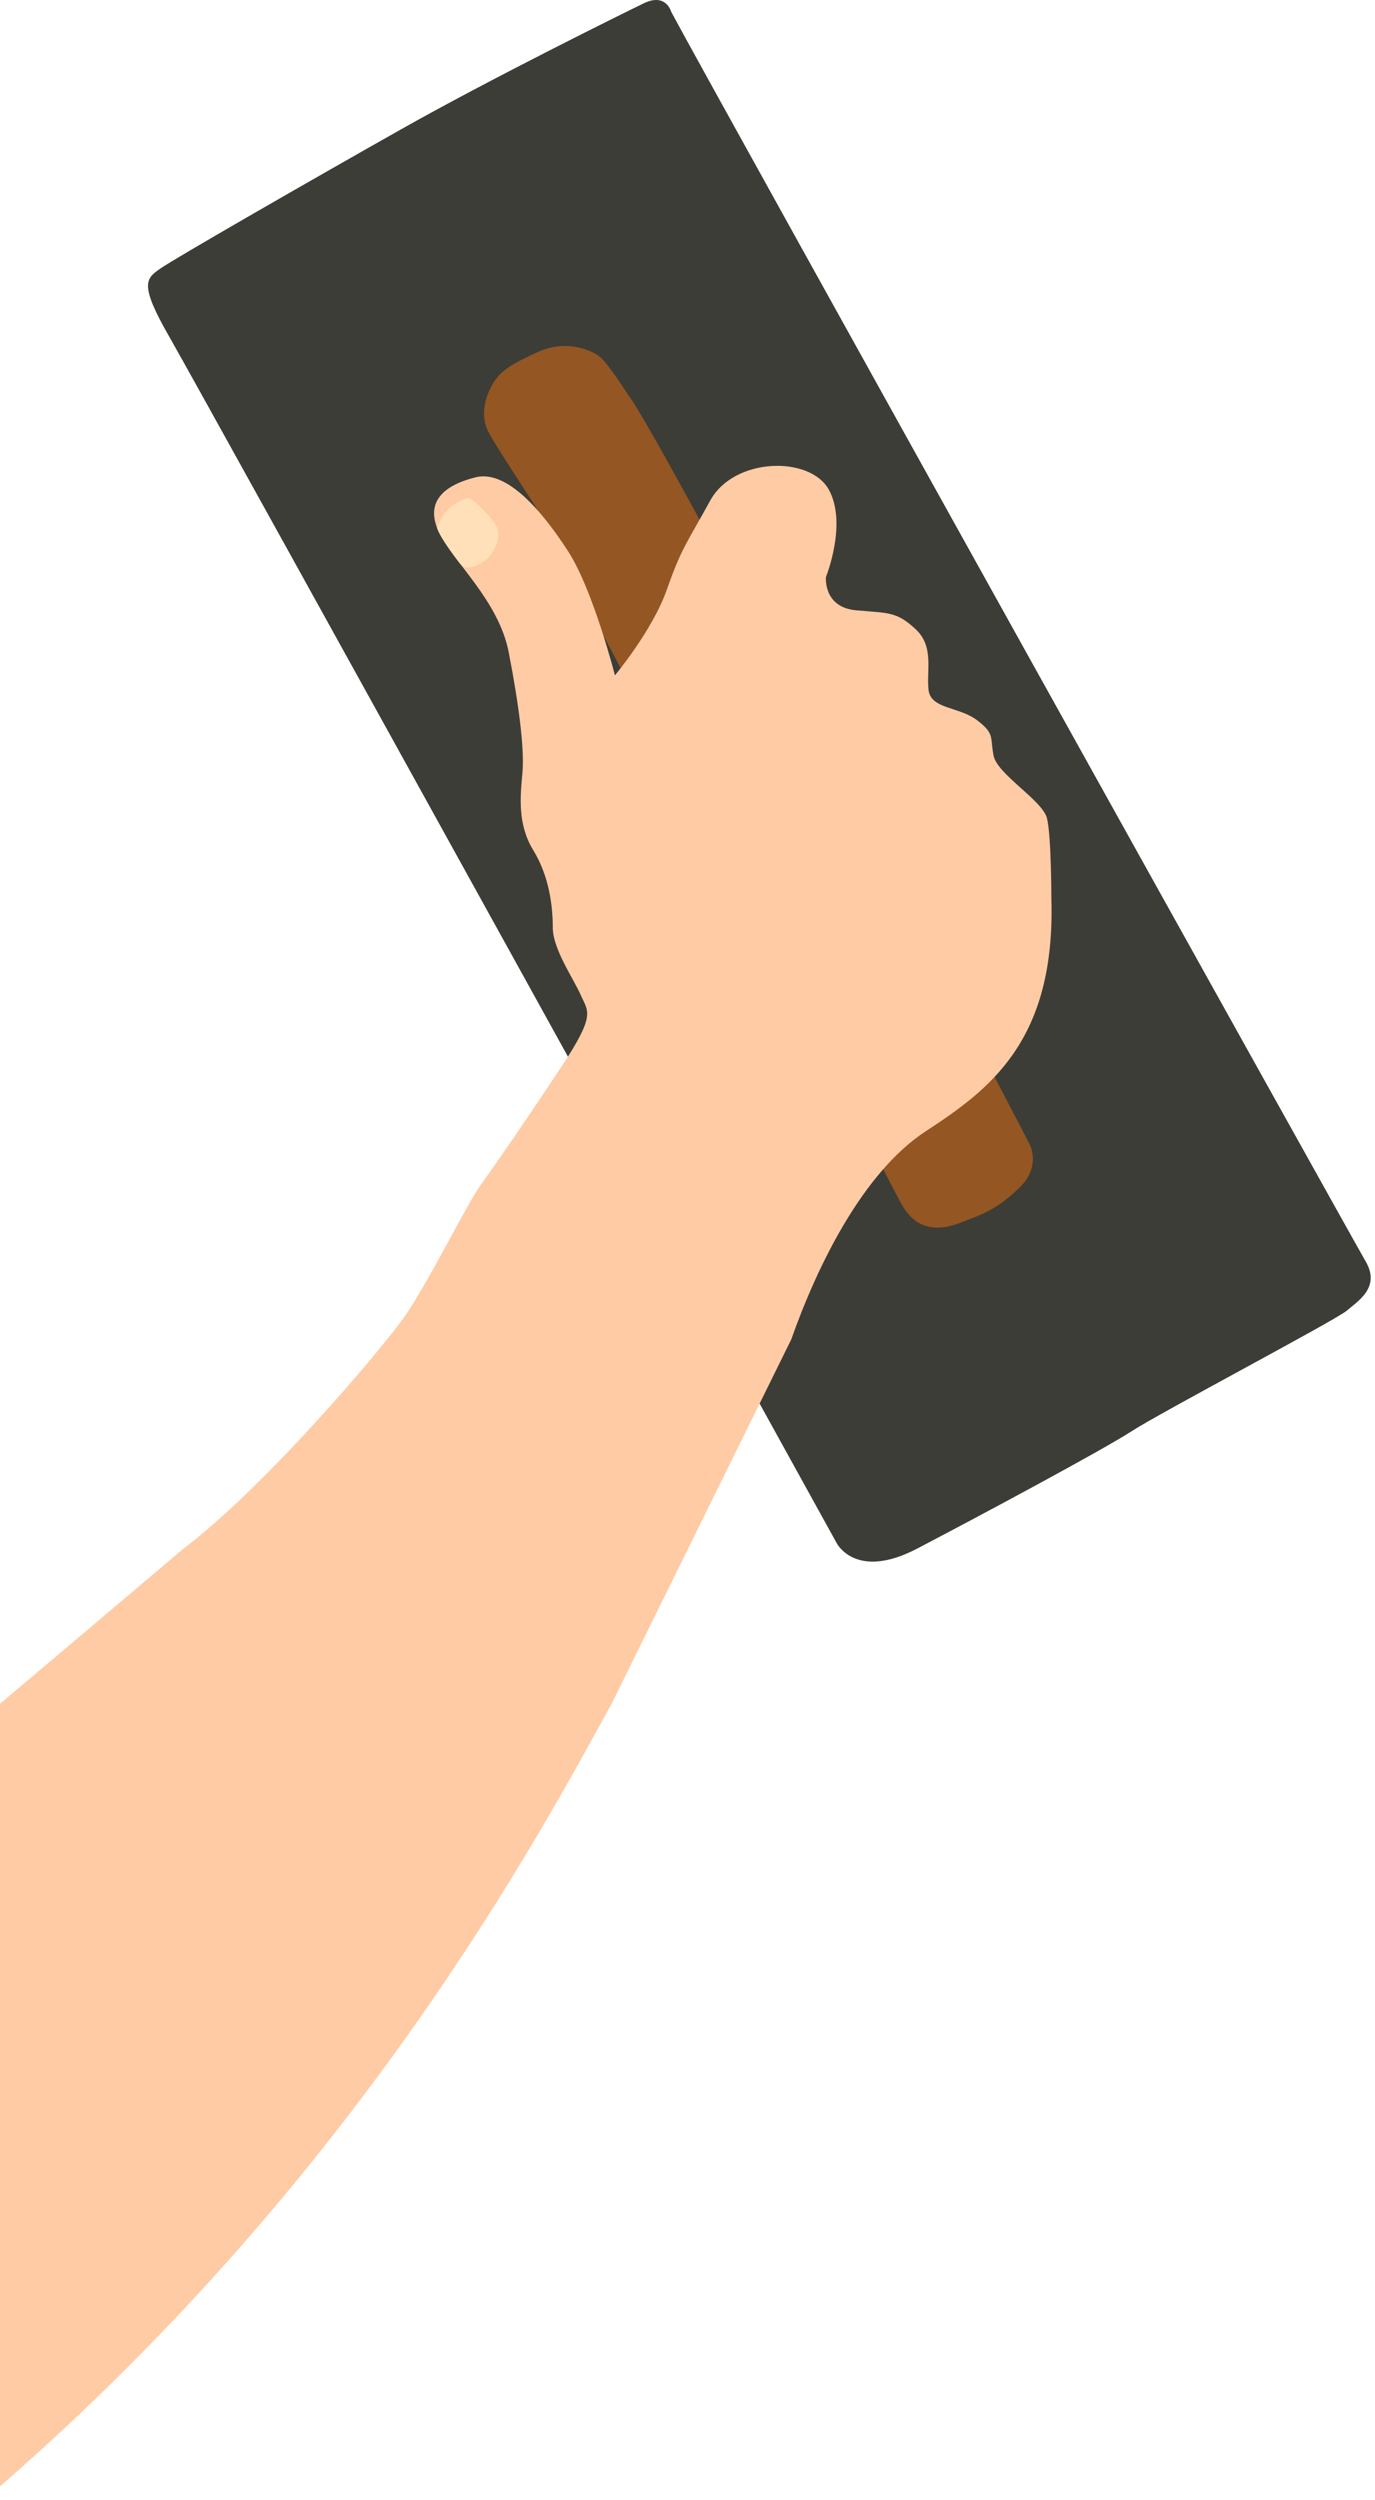 <?xml version="1.0" encoding="utf-8"?>
<!-- Generator: Adobe Illustrator 15.0.0, SVG Export Plug-In . SVG Version: 6.00 Build 0)  -->
<!DOCTYPE svg PUBLIC "-//W3C//DTD SVG 1.1//EN" "http://www.w3.org/Graphics/SVG/1.1/DTD/svg11.dtd">
<svg version="1.1" id="Layer_1" xmlns="http://www.w3.org/2000/svg" xmlns:xlink="http://www.w3.org/1999/xlink" x="0px" y="0px"
	 width="110px" height="200px" viewBox="0 0 110 200" enable-background="new 0 0 110 200" xml:space="preserve">
<path fill="#3C3D37" d="M53.702,0.956c0,0-0.404-1.561-2.196-0.694c-1.792,0.868-12.313,6.07-19.481,10.117
	c-7.168,4.046-18.036,10.29-19.192,11.099c-1.156,0.809-1.734,1.214,0.737,5.506c2.471,4.292,53.371,96.465,53.371,96.465
	s1.518,2.991,6.417,0.434c4.898-2.559,14.855-7.891,17.168-9.394c2.312-1.502,16.359-8.902,17.227-9.654
	c0.866-0.751,2.716-1.849,1.502-3.93C108.04,98.823,57.574,8.182,53.702,0.956z"/>
<path fill="#945622" d="M43.037,40.855c0.341,0.608,27.914,53.262,28.933,55.193c0.543,1.029,1.733,3.035,4.975,1.718
	c1.4-0.569,2.713-0.88,4.715-2.867c0.951-0.945,1.269-2.288,0.658-3.477c0,0-29.367-56.419-32.025-59.771
	c0,0-1.647-2.587-2.297-3.107c-0.651-0.521-2.675-1.431-4.958-0.39c-2.282,1.041-3.063,1.561-3.67,2.645
	c-0.607,1.083-0.911,2.471-0.347,3.642C39.583,35.611,42.565,40.017,43.037,40.855z"/>
<path fill="#FFCBA4" d="M63.299,107.146c2.081-5.896,5.723-13.353,10.751-16.648c5.03-3.295,10.405-7.167,10.059-18.613
	c0,0,0-4.972-0.347-6.417c-0.348-1.445-3.989-3.526-4.278-5.029c-0.289-1.502,0.116-1.734-1.328-2.833
	c-1.445-1.098-3.7-0.867-3.874-2.428c-0.173-1.561,0.463-3.468-1.04-4.855c-1.503-1.388-2.081-1.272-4.74-1.503
	c-2.659-0.231-2.428-2.66-2.428-2.66s1.733-4.277,0.23-6.995s-7.572-2.602-9.48,0.868c-1.908,3.468-2.312,3.814-3.468,7.11
	c-1.156,3.295-4.162,6.878-4.162,6.878s-1.733-6.821-3.757-9.942c-2.023-3.122-4.856-6.532-7.399-5.896
	c-2.543,0.636-4.047,1.966-2.948,4.335c1.099,2.37,4.798,5.492,5.607,9.654c0.809,4.162,1.271,7.746,1.098,9.653
	s-0.405,4.104,0.867,6.185c1.272,2.082,1.561,4.452,1.561,6.186c0,1.734,1.676,4.104,2.254,5.434s1.215,1.503-1.618,5.781
	c-2.833,4.278-5.145,7.631-6.358,9.307c-1.214,1.676-4.336,8.093-6.243,10.751c-1.908,2.66-11.041,13.47-17.688,18.498
	c0,0-14.164,11.996-14.568,12.313l0,62.604c28.739-24.959,43.229-52.237,48.962-62.662"/>
<path fill="#FFE0B8" d="M34.964,42.228c0,0,0.327-1.024,1.021-1.609s1.17-0.715,1.452-0.78c0.282-0.065,1.821,1.409,2.276,2.254
	c0.455,0.846-0.173,2.146-0.802,2.645c-0.628,0.499-1.601,1.023-2.132,0.32C36.779,45.057,35.171,42.982,34.964,42.228z"/>
</svg>
